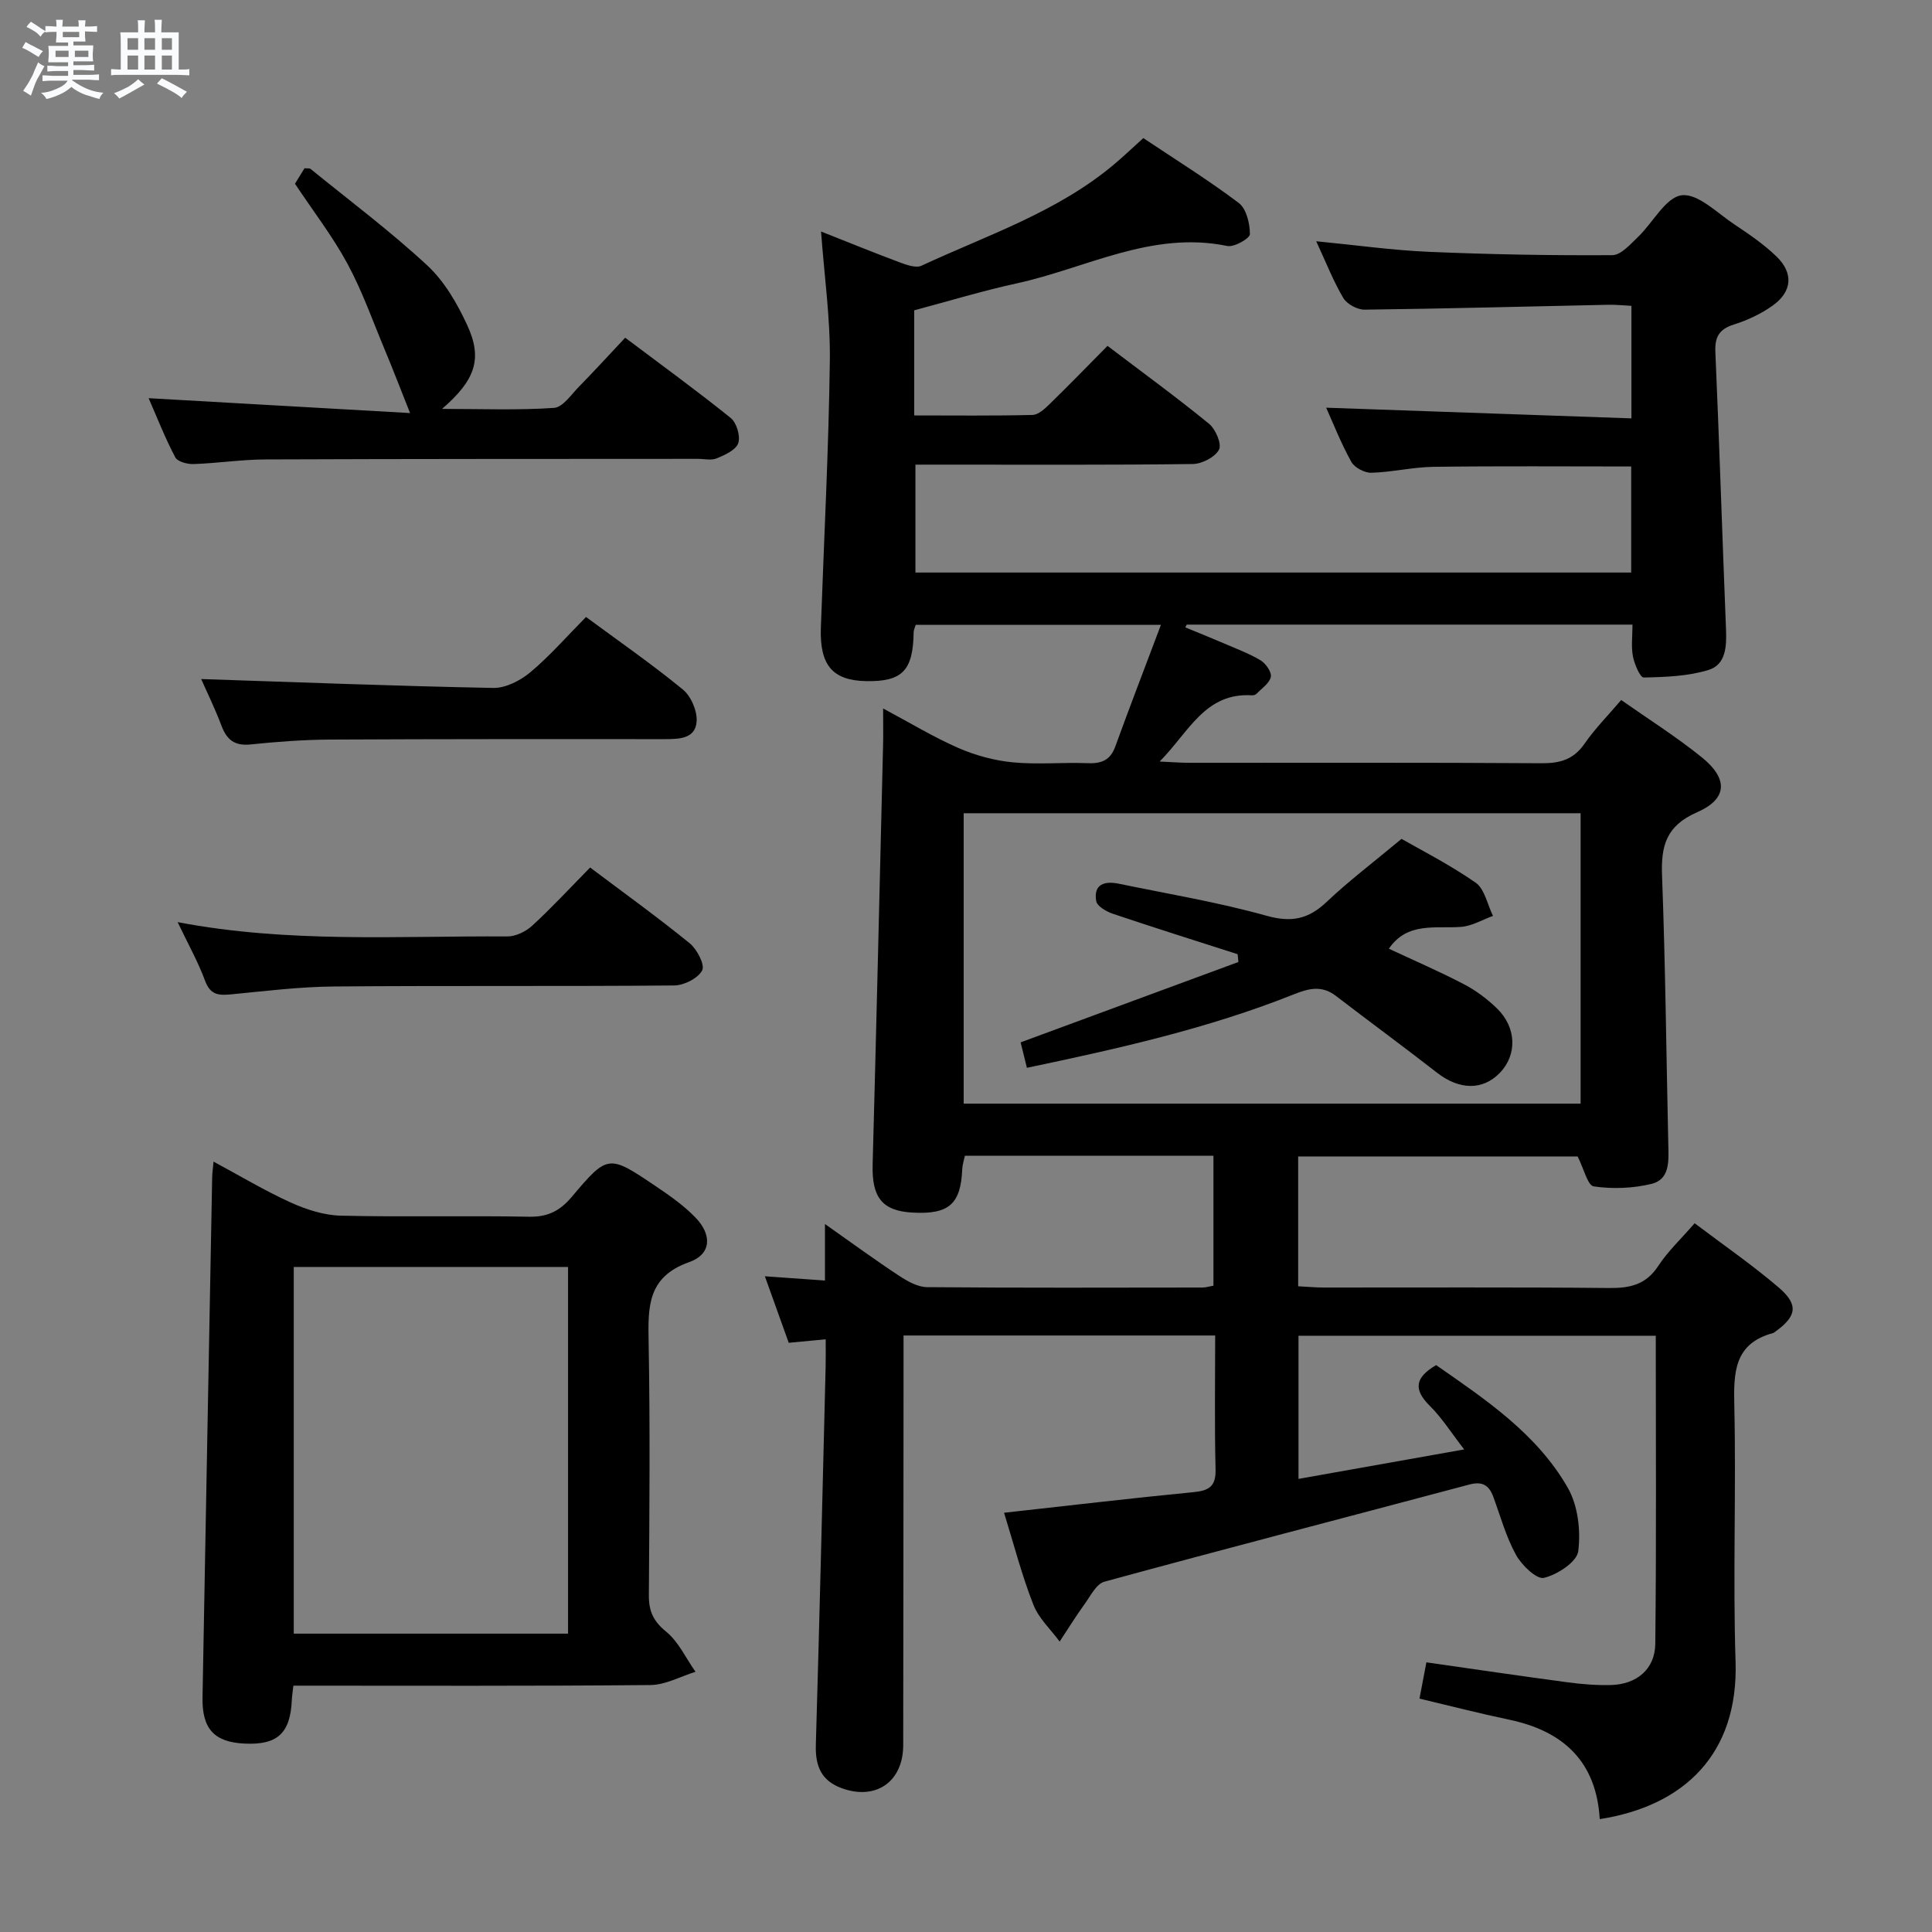 <svg enable-background="new 0 0 400 400" viewBox="0 0 400 400" xmlns="http://www.w3.org/2000/svg"><rect x="0" y="0" width="400" height="400" fill="#808080" stroke="none"/><path d="m6.8 9.5c.6.3 1.3.7 2.1 1.1-.4.4-.7.8-.9 1.2-.7-.4-1.3-.8-1.8-1.1s-1.1-.6-1.6-.8c.2-.4.5-.8.7-1.2.4.2.8.5 1.5.8zm.9 6.9c-.3.6-.5 1.1-.7 1.7s-.4 1.1-.6 1.7c-.6-.4-1.1-.7-1.6-1 .7-1 1.2-1.8 1.5-2.4.3-.5.6-1.1.8-1.7.3-.6.5-1.2.8-1.8.3.3.8.6 1.3.8-.7 1.3-1.2 2.2-1.5 2.7zm.1-11c.4.3 1 .7 1.7 1.1-.5.2-.8.6-1.1 1.1-.5-.6-1-1-1.4-1.2s-.9-.6-1.5-.8c.2-.4.5-.7.9-1.1.5.3.9.6 1.4.9zm10.5 13.1c1 .4 2 .6 3.1.7-.4.4-.7.8-.8 1.3-.9-.2-1.9-.6-3-.9-1-.4-2-.9-2.8-1.6-.5.4-1.1.9-1.9 1.3s-1.9.9-3.3 1.2c-.1-.3-.5-.8-1.1-1.3 1 0 2.1-.3 3.2-.8 1.2-.5 1.9-1 2.3-1.7h-3.2c-.4 0-1 0-2 .1v-1.2c1 0 1.7.1 2 .1h3.3v-1h-2.3c-.2 0-.9 0-2 .1v-1.2c1.2 0 1.9.1 2 .1h2.3v-.8h-4.1c0-.7.1-1.2.1-1.6 0-.5 0-1.1-.1-1.8h4.1v-.7h-2.5c0-.6.1-1.1.1-1.6v-.6h-.5c-.4 0-1 0-1.8.1v-1.3c1.2 0 1.9.1 2.1.1h.2c0-.3 0-.8-.1-1.4h1.4c0 .6-.1 1-.1 1.4h3.4c0-.4 0-.8-.1-1.3h1.5c0 .4-.1.9-.1 1.3.7 0 1.5 0 2.5-.1v1.2c-1 0-1.8-.1-2.5-.1v.6c0 .3 0 .8.1 1.5h-2.5v.8h4.1c0 .7-.1 1.3-.1 1.8s0 1 .1 1.5h-4.1v.8h1.4c.8 0 1.8 0 2.9-.1v1.2c-1 0-1.9-.1-2.8-.1h-1.5v1h3.2c.3 0 1 0 2.1-.1v1.2c-1.1 0-1.8-.1-2.1-.1h-3.4l-.1.1c1.4 1 2.4 1.5 3.4 1.9zm-4.1-6.7v-1.3h-2.7v1.3zm2.2-4.1v-1.1h-3.4v1.1zm1.9 4.1v-1.3h-2.8v1.3z" fill="#fafbfc"/><path d="m37 6.7v2.3 5.4c1 0 1.8 0 2.2-.1v1.3c-.6 0-1.5-.1-2.5-.1h-11.9c-.7 0-1.3 0-1.8.1v-1.3c.5 0 1.1.1 2 .1v-5.2c0-1 0-1.8-.1-2.5h3.7c0-1.3 0-2.1-.1-2.5h1.5c0 .4-.1 1.3-.1 2.5h2.2c0-1.2 0-2.1-.1-2.6h1.5c0 .4-.1 1.3-.1 2.6zm-12.3 13.7c-.3-.4-.7-.8-1.1-1.1 1.1-.4 2.1-.9 2.9-1.3.8-.5 1.5-1 2.1-1.6.4.4.9.8 1.3 1.1-2.5 1.4-4.2 2.4-5.2 2.9zm3.9-10.1v-2.4h-2.2v2.4zm0 4.1v-2.9h-2.2v2.9zm3.5-4.1v-2.4h-2.2v2.4zm0 4.1v-2.9h-2.2v2.9zm.4 2.9 1-1.1c.6.3 1.4.7 2.5 1.3s2 1.1 2.7 1.5c-.4.4-.8.8-1.1 1.3-.8-.8-2.5-1.7-5.1-3zm3.1-7v-2.4h-2.1v2.4zm0 4.1v-2.9h-2.1v2.9z" fill="#fafbfc"/><g fill="#000001"><path d="m207.88 313.2c13.41-1.48 26.28-3.01 39.17-4.26 3.24-.31 4.71-1.16 4.62-4.74-.23-9.12-.08-18.26-.08-27.7-21.63 0-42.7 0-64.52 0v5.33c-.02 26.5-.03 52.99-.07 79.49-.01 7.58-5.66 11.48-12.72 8.91-4.26-1.55-5.5-4.61-5.37-8.98.77-26.11 1.38-52.23 2.03-78.35.04-1.79.01-3.58.01-5.61-2.88.27-5.15.49-7.65.72-1.65-4.6-3.24-9.02-4.94-13.77 4.4.31 8.15.58 12.44.88 0-3.79 0-7.19 0-11.7 5.68 4 10.44 7.49 15.37 10.73 1.72 1.13 3.85 2.33 5.8 2.34 19 .17 37.99.1 56.99.08.64 0 1.27-.21 2.27-.38 0-8.96 0-17.84 0-26.91-17.26 0-34.22 0-51.46 0-.19.93-.51 1.85-.55 2.78-.3 7.25-2.76 9.42-10.34 8.99-6.23-.35-8.39-3.15-8.21-9.9.78-28.95 1.46-57.9 2.16-86.85.06-2.27.01-4.55.01-7.62 5.68 3.03 10.49 5.96 15.6 8.19 3.51 1.53 7.41 2.59 11.22 2.96 5.12.5 10.33-.02 15.48.18 2.83.11 4.71-.55 5.76-3.43 2.98-8.2 6.12-16.34 9.46-25.22-17.88 0-34.29 0-50.77 0-.18.61-.42 1.06-.43 1.52-.11 7.96-2.34 10.27-9.8 10.14-6.97-.12-9.68-3.28-9.41-11.06.65-18.45 1.62-36.89 1.86-55.34.11-8.73-1.15-17.48-1.82-26.69 5.47 2.16 10.8 4.34 16.18 6.35 1.46.54 3.44 1.28 4.62.73 13.68-6.36 28.23-11.13 40-21.09 1.9-1.6 3.69-3.32 5.92-5.33 6.65 4.44 13.42 8.65 19.76 13.43 1.58 1.2 2.31 4.25 2.31 6.46 0 .87-3.26 2.75-4.68 2.45-15.61-3.23-29.19 4.6-43.6 7.74-7.11 1.55-14.09 3.68-21.22 5.58v21.76c8.28 0 16.38.1 24.48-.1 1.22-.03 2.57-1.29 3.57-2.27 3.93-3.83 7.76-7.77 11.97-12.03 7.16 5.44 14.25 10.6 21.02 16.13 1.36 1.11 2.68 4.22 2.06 5.36-.84 1.56-3.53 2.95-5.45 2.97-17.16.22-34.33.13-51.49.13-1.82 0-3.65 0-5.91 0v22.34h148.19c0-7.24 0-14.48 0-21.96-13.73 0-27.33-.11-40.93.07-4.29.06-8.57 1.11-12.86 1.23-1.4.04-3.5-1.07-4.16-2.27-2.15-3.87-3.77-8.03-5.2-11.2 20.84.73 41.87 1.47 63.2 2.21 0-8.31 0-15.57 0-23.3-1.62-.08-3.22-.25-4.82-.22-16.81.35-33.61.81-50.42 1.01-1.5.02-3.66-1.14-4.41-2.41-2.08-3.51-3.58-7.37-5.61-11.75 8.28.8 15.81 1.87 23.37 2.19 12.63.54 25.29.77 37.93.69 1.79-.01 3.74-2.26 5.33-3.78 3.09-2.95 5.72-8.2 9.03-8.62 3.36-.43 7.39 3.7 10.97 6.07 3.03 2.01 6.09 4.11 8.69 6.63 3.54 3.44 3.21 7.27-.82 10.14-2.39 1.71-5.2 3.02-8 3.91-3.07.97-4 2.55-3.86 5.72.83 19.11 1.43 38.23 2.2 57.34.14 3.53.02 7.35-3.62 8.47-4.25 1.3-8.92 1.47-13.41 1.56-.75.02-1.93-2.76-2.24-4.38-.39-2.04-.09-4.22-.09-6.57-31.07 0-61.68 0-92.29 0-.1.19-.2.38-.3.57 2.64 1.09 5.3 2.15 7.92 3.28 2.59 1.12 5.28 2.11 7.68 3.55 1.07.65 2.32 2.44 2.11 3.43-.28 1.31-1.87 2.36-2.95 3.48-.2.21-.62.35-.92.33-9.75-.62-13.05 7.55-19.15 13.71 2.69.12 4.42.26 6.15.26 24.33.01 48.66-.07 72.99.09 3.83.02 6.6-.81 8.85-4.07 2.17-3.13 4.89-5.87 7.57-9.02 5.62 3.95 11.4 7.59 16.67 11.85 5.53 4.46 5.37 8.63-.98 11.4-6.38 2.79-7.47 6.93-7.23 13.13.7 18.63.88 37.28 1.3 55.92.08 3.27.28 6.98-3.52 7.89-3.83.92-8.03 1.08-11.92.51-1.27-.18-2.05-3.68-3.34-6.2-18.77 0-38.15 0-57.86 0v26.88c1.85.09 3.61.26 5.38.26 19.66.02 39.33-.1 58.99.1 4.33.04 7.63-.68 10.17-4.55 1.98-3.03 4.7-5.58 7.55-8.86 5.9 4.47 11.91 8.6 17.41 13.31 4.17 3.57 3.71 5.97-.74 9.15-.14.1-.27.23-.42.27-8.06 2.16-8.2 8.11-8.04 15.04.4 17.66-.31 35.34.26 52.99.61 19.07-10.59 29.88-28.12 32.61-.7-11.89-7.5-18.23-18.76-20.59-6.13-1.29-12.2-2.85-18.56-4.36.51-2.67.96-5.05 1.43-7.51 9.89 1.41 19.54 2.84 29.21 4.13 2.96.4 5.97.64 8.95.57 5.36-.13 9.17-3.26 9.23-8.55.24-21.13.1-42.27.1-63.77-24.77 0-49.17 0-73.97 0v29.64c11.27-2.01 22.4-3.99 34.3-6.1-2.65-3.42-4.59-6.52-7.12-9.03-3.35-3.33-3.17-5.81 1.32-8.43 10.18 7.1 20.81 14.15 27.25 25.39 2.11 3.68 2.71 8.87 2.17 13.14-.28 2.22-4.33 4.86-7.1 5.52-1.52.36-4.61-2.62-5.79-4.76-2.06-3.74-3.21-7.98-4.7-12.03-.89-2.41-2.28-3.25-4.97-2.53-25.18 6.71-50.4 13.25-75.54 20.11-1.67.45-2.88 2.94-4.1 4.63-1.82 2.52-3.46 5.17-5.17 7.77-1.86-2.53-4.34-4.81-5.44-7.63-2.37-6.01-3.98-12.29-6.07-19.04zm119.37-144.83c-42.75 0-85.15 0-127.73 0v60.13h127.73c0-20.23 0-40.13 0-60.13z"/><path d="m60.74 349c-.15 1.33-.28 2.13-.32 2.94-.3 6.92-2.97 9.39-9.83 9.05-6.25-.31-8.78-3.05-8.66-9.59.65-35.91 1.33-71.83 2-107.74.02-.8.14-1.59.28-3.16 5.6 3.01 10.66 6.06 16.01 8.48 3.21 1.45 6.84 2.62 10.32 2.71 12.98.31 25.97-.03 38.95.22 3.88.08 6.41-1.18 8.86-4.08 7.5-8.88 7.64-8.84 17.46-2.21 2.88 1.94 5.78 3.98 8.18 6.46 3.49 3.61 3.29 7.61-1.31 9.23-8.65 3.06-8.52 9.25-8.39 16.52.32 17.48.17 34.96.05 52.44-.02 3.27.9 5.37 3.57 7.54 2.58 2.1 4.1 5.5 6.09 8.32-3.11.96-6.22 2.71-9.34 2.74-24.45.23-48.91.13-73.92.13zm56.87-86.69c-19.27 0-38 0-56.79 0v75.92h56.79c0-25.44 0-50.5 0-75.92z"/><path d="m84.9 85.52c-2.09-5.25-3.6-9.2-5.23-13.09-2.49-5.96-4.65-12.11-7.7-17.77-3.06-5.67-7.06-10.85-10.9-16.62.52-.85 1.29-2.08 1.98-3.21.61.06 1.02-.03 1.23.13 8.12 6.6 16.52 12.89 24.18 19.99 3.54 3.28 6.19 7.87 8.25 12.32 3.24 6.99 1.75 11.38-5.19 17.39 8.29 0 15.76.3 23.18-.21 1.83-.12 3.57-2.77 5.19-4.41 3.15-3.21 6.17-6.53 9.55-10.12 7.63 5.74 14.88 11 21.85 16.62 1.22.99 2.04 3.75 1.56 5.2-.47 1.41-2.74 2.44-4.43 3.15-1.14.48-2.63.11-3.96.11-29.83.02-59.65 0-89.48.12-4.98.02-9.95.79-14.93.96-1.28.04-3.3-.5-3.77-1.41-2.07-3.92-3.69-8.07-5.51-12.23 18.34 1.04 36.28 2.06 54.13 3.08z"/><path d="m122.18 179.61c7.17 5.39 14.04 10.34 20.61 15.68 1.52 1.24 3.19 4.46 2.59 5.61-.87 1.65-3.75 3.11-5.79 3.13-23.46.21-46.93.01-70.39.21-7.12.06-14.23.94-21.33 1.63-2.58.25-4.31.15-5.4-2.79-1.47-3.97-3.57-7.71-5.69-12.16 23.06 4.39 45.7 2.82 68.27 2.96 1.73.01 3.82-1.02 5.13-2.22 4.02-3.69 7.75-7.73 12-12.05z"/><path d="m41.65 140.59c20 .66 40.23 1.45 60.47 1.84 2.58.05 5.63-1.53 7.7-3.26 4.05-3.4 7.56-7.44 11.51-11.43 6.83 5.04 13.65 9.77 20.04 15.01 1.69 1.38 2.99 4.4 2.86 6.57-.21 3.6-3.53 3.71-6.51 3.71-23.15-.01-46.3-.03-69.45.09-5.47.03-10.96.45-16.41 1.01-3.22.33-4.87-.91-5.97-3.79-1.35-3.58-3.03-7.02-4.24-9.75z"/><path d="m212.61 221.08c-.52-2.13-.95-3.85-1.3-5.27 15.1-5.57 30.09-11.11 45.09-16.64-.05-.54-.11-1.07-.16-1.61-8.62-2.77-17.27-5.49-25.85-8.38-1.34-.45-3.25-1.56-3.43-2.62-.61-3.53 1.77-4.19 4.66-3.6 10.23 2.12 20.57 3.83 30.61 6.64 5.19 1.45 8.69.69 12.45-2.88 4.58-4.34 9.65-8.17 15.49-13.04 3.7 2.13 9.78 5.21 15.33 9.05 1.89 1.31 2.44 4.55 3.61 6.9-2.2.79-4.36 2.1-6.6 2.27-5.35.4-11.13-1.09-14.96 4.52 5.2 2.43 10.48 4.71 15.57 7.37 2.47 1.29 4.8 3.04 6.8 4.98 4.1 3.98 4.21 9.64.59 13.37-3.56 3.66-8.4 3.53-12.98-.04-6.92-5.39-14-10.58-20.96-15.92-2.91-2.23-5.61-1.55-8.73-.3-17.78 7.09-36.35 11.23-55.23 15.2z"/></g></svg>